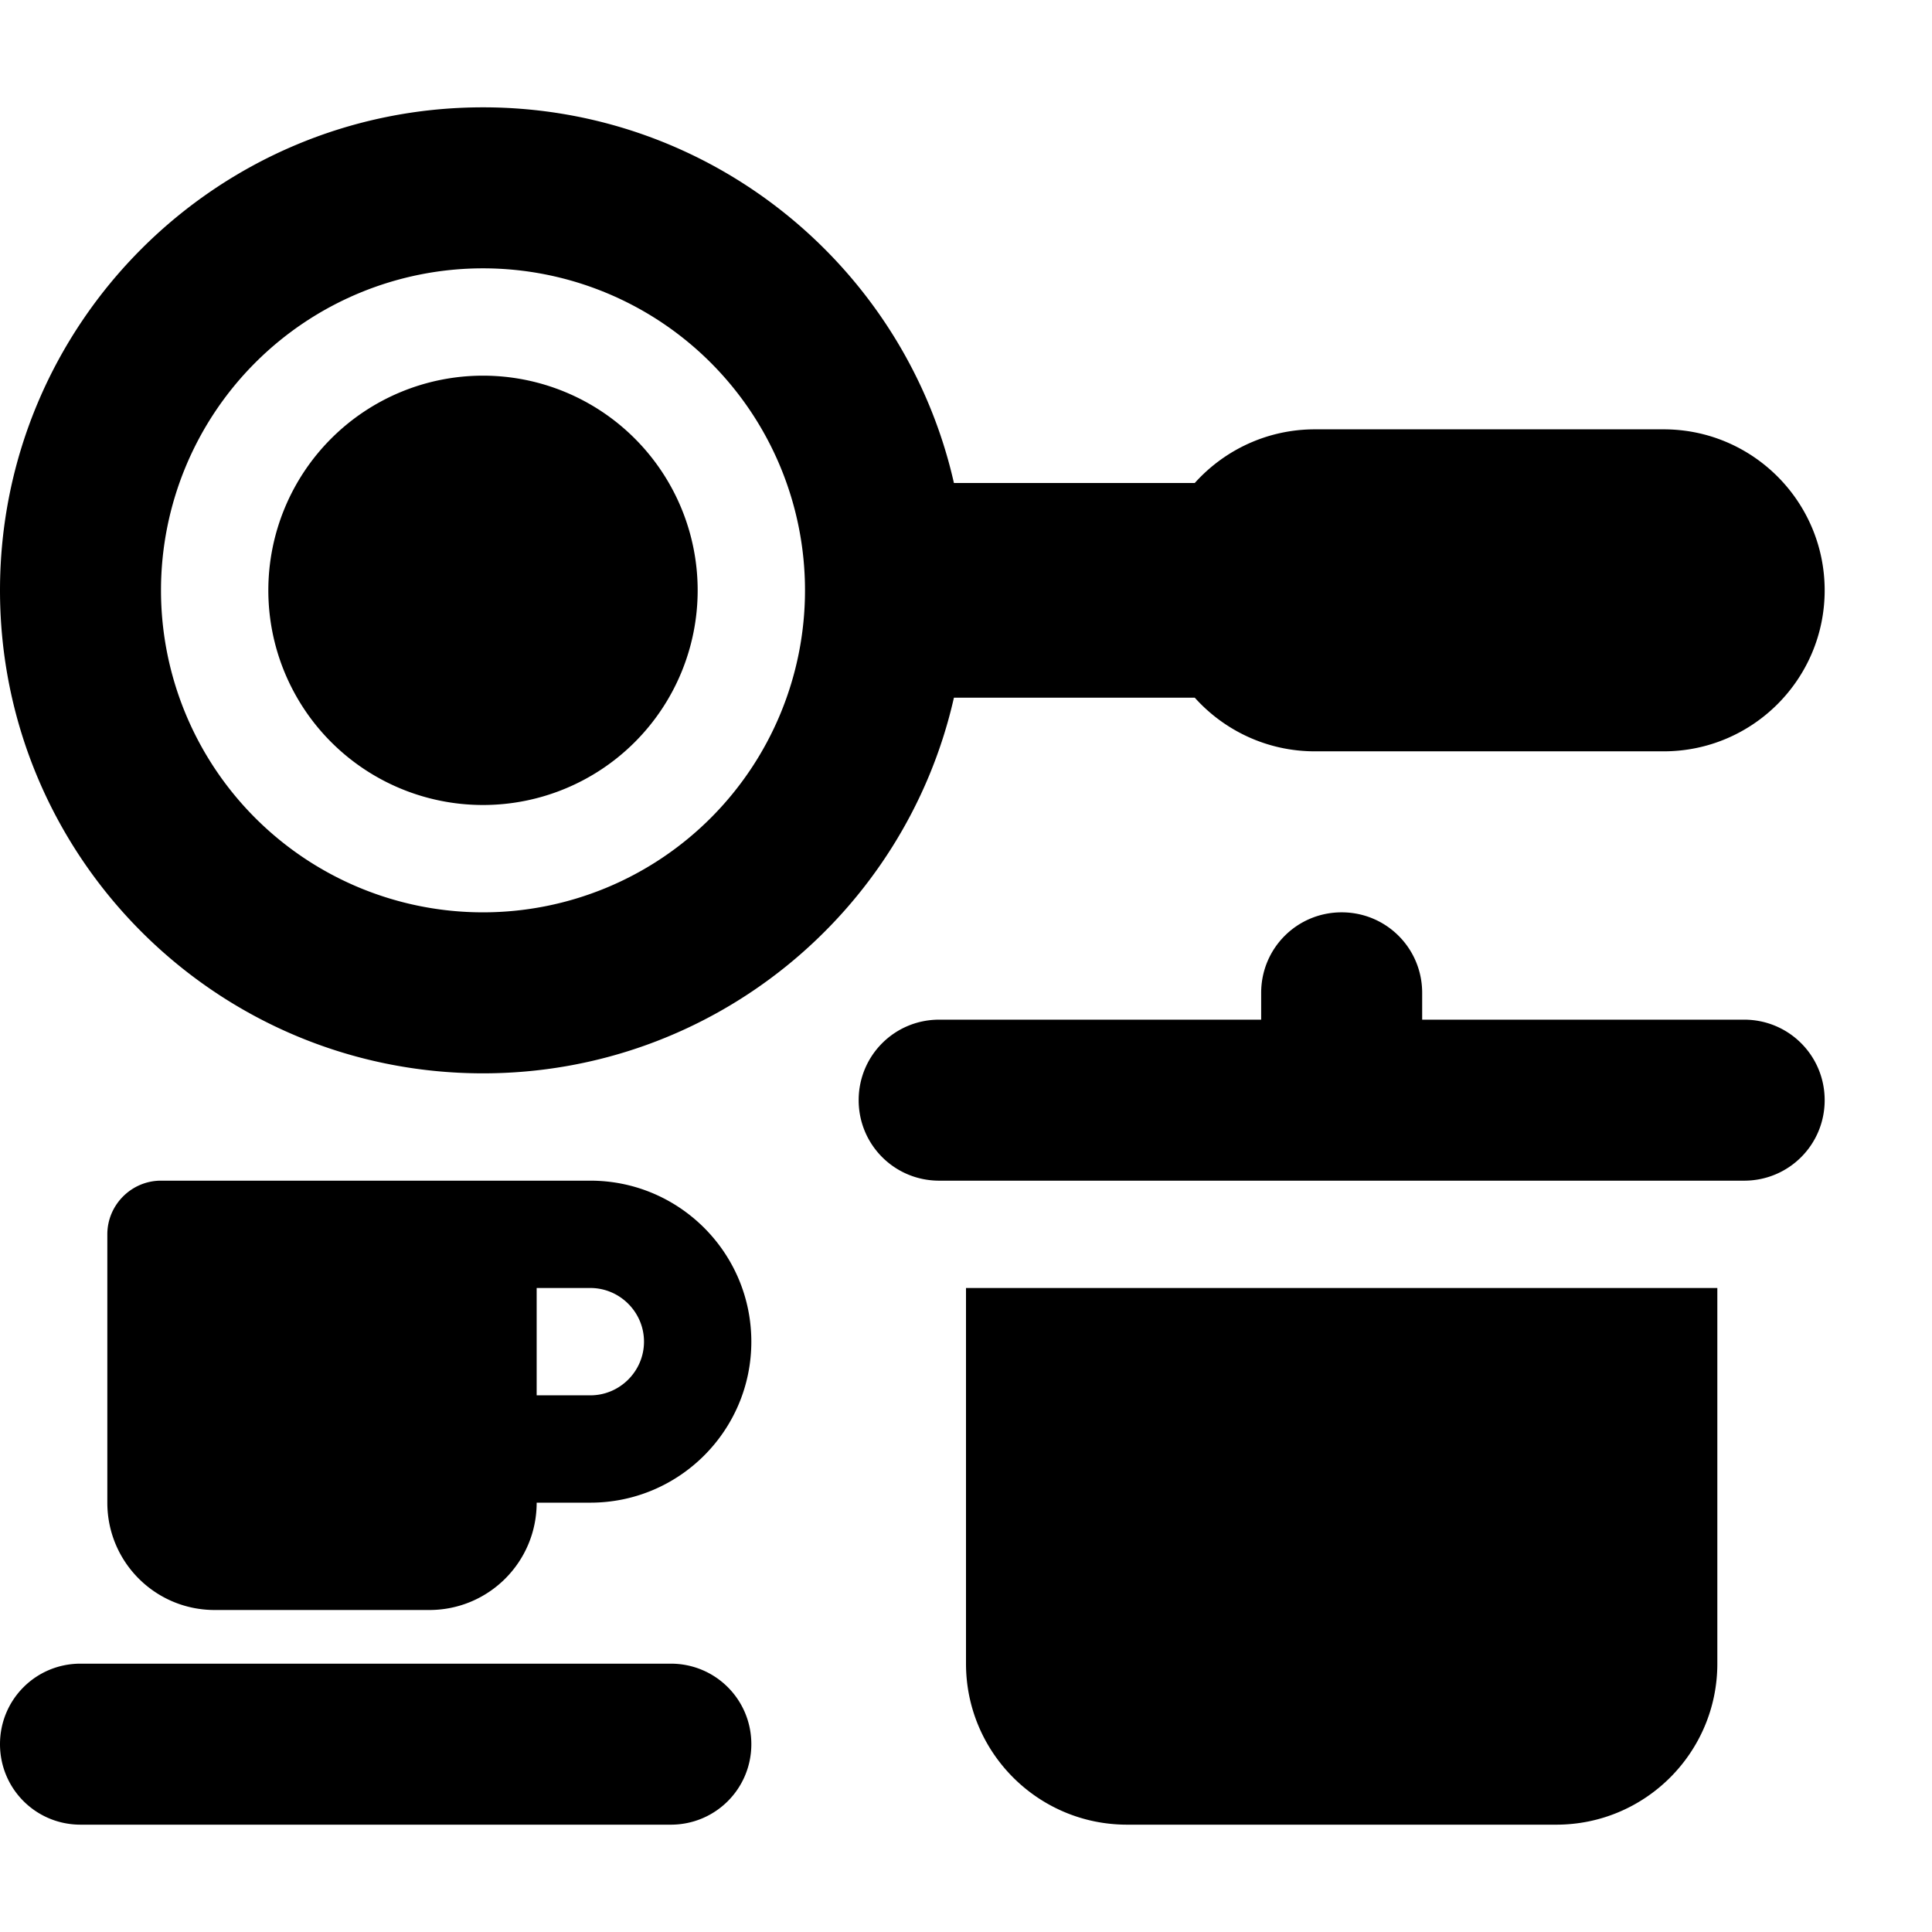 <svg xmlns="http://www.w3.org/2000/svg" width="24" height="24" viewBox="0 0 576 512"><path d="M240 144A96 96 0 1 0 48 144a96 96 0 1 0 192 0zm44.4 32C269.9 240.1 212.5 288 144 288C64.5 288 0 223.5 0 144S64.5 0 144 0c68.5 0 125.9 47.9 140.4 112l71.8 0c8.8-9.8 21.6-16 35.8-16l104 0c26.5 0 48 21.5 48 48s-21.5 48-48 48l-104 0c-14.2 0-27-6.2-35.8-16l-71.8 0zM144 80a64 64 0 1 1 0 128 64 64 0 1 1 0-128zM400 240c13.3 0 24 10.7 24 24l0 8 96 0c13.3 0 24 10.7 24 24s-10.7 24-24 24l-240 0c-13.3 0-24-10.7-24-24s10.7-24 24-24l96 0 0-8c0-13.3 10.7-24 24-24zM288 464l0-112 224 0 0 112c0 26.5-21.5 48-48 48l-128 0c-26.5 0-48-21.5-48-48zM48 320l80 0 16 0 32 0c26.5 0 48 21.5 48 48s-21.5 48-48 48l-16 0c0 17.7-14.3 32-32 32l-64 0c-17.7 0-32-14.3-32-32l0-80c0-8.8 7.2-16 16-16zm128 64c8.8 0 16-7.2 16-16s-7.2-16-16-16l-16 0 0 32 16 0zM24 464l176 0c13.3 0 24 10.7 24 24s-10.7 24-24 24L24 512c-13.3 0-24-10.7-24-24s10.7-24 24-24z"/></svg>